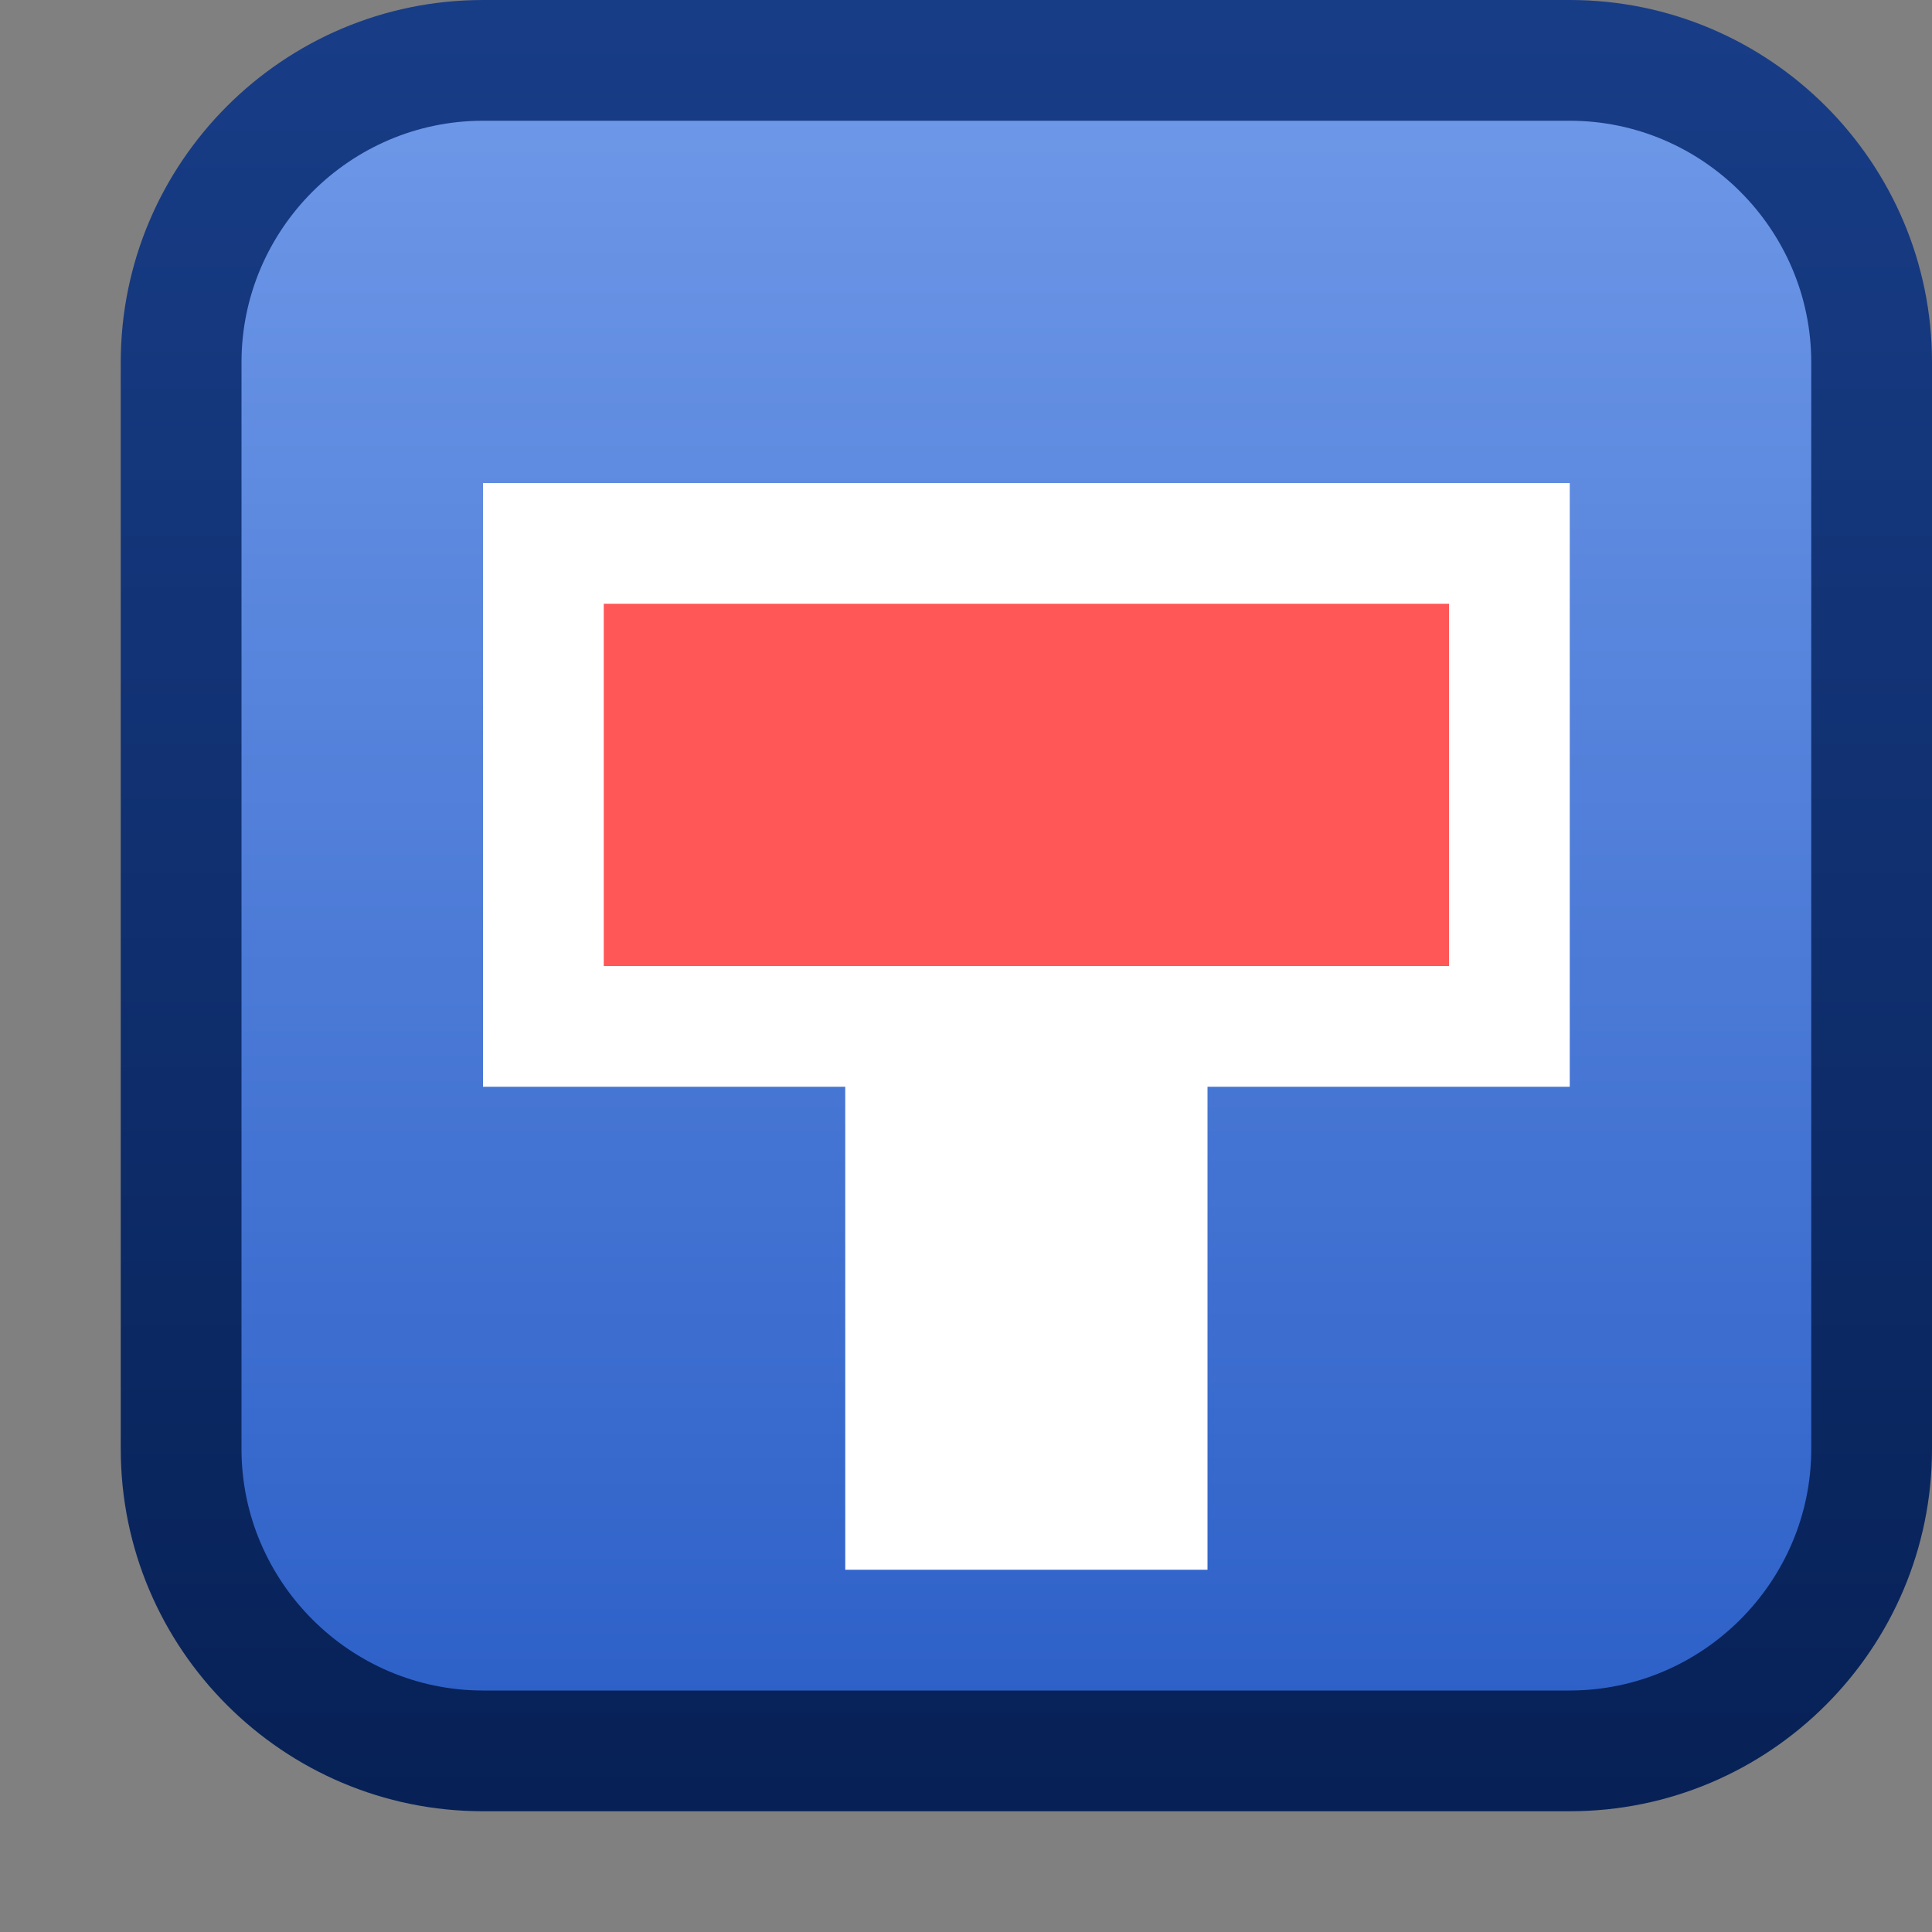 <svg ti:v='1' width='16' height='16' viewBox='0,0,16,16' xmlns='http://www.w3.org/2000/svg' xmlns:ti='urn:schemas-jetbrains-com:tisvg'><rect x="0" y="0" width="16" height="16" fill="#808080" stroke="none"/><g><path fill-rule='evenodd' d='M0,0L16,0L16,16L0,16Z' fill='#FFFFFF' opacity='0'/><linearGradient id='F1' x1='0.5' y1='0' x2='0.5' y2='1'><stop offset='0' stop-color='#183D87'/><stop offset='1' stop-color='#072156'/></linearGradient><path fill-rule='evenodd' d='M4,0C2.346,0,1,1.345,1,3L1,12C1,13.655,2.346,15,4,15L13,15C14.654,15,16,13.655,16,12L16,3C16,1.345,14.654,0,13,0L4,0Z' fill='url(#F1)'/><linearGradient id='F2' x1='0.5' y1='0' x2='0.5' y2='1'><stop offset='0' stop-color='#6D97E7'/><stop offset='1' stop-color='#2E61C8'/></linearGradient><path fill-rule='evenodd' d='M4,1C2.9,1,2,1.901,2,3L2,12C2,13.099,2.9,14,4,14L13,14C14.1,14,15,13.099,15,12L15,3C15,1.901,14.1,1,13,1L4,1Z' fill='url(#F2)'/><path fill-rule='evenodd' d='M4,4L4,9L7,9L7,13L10,13L10,9L13,9L13,4L4,4Z' fill='#FFFFFF'/><path fill-rule='evenodd' d='M12,8L5,8L5,5L12,5L12,8Z' fill='#FF5757'/></g></svg>